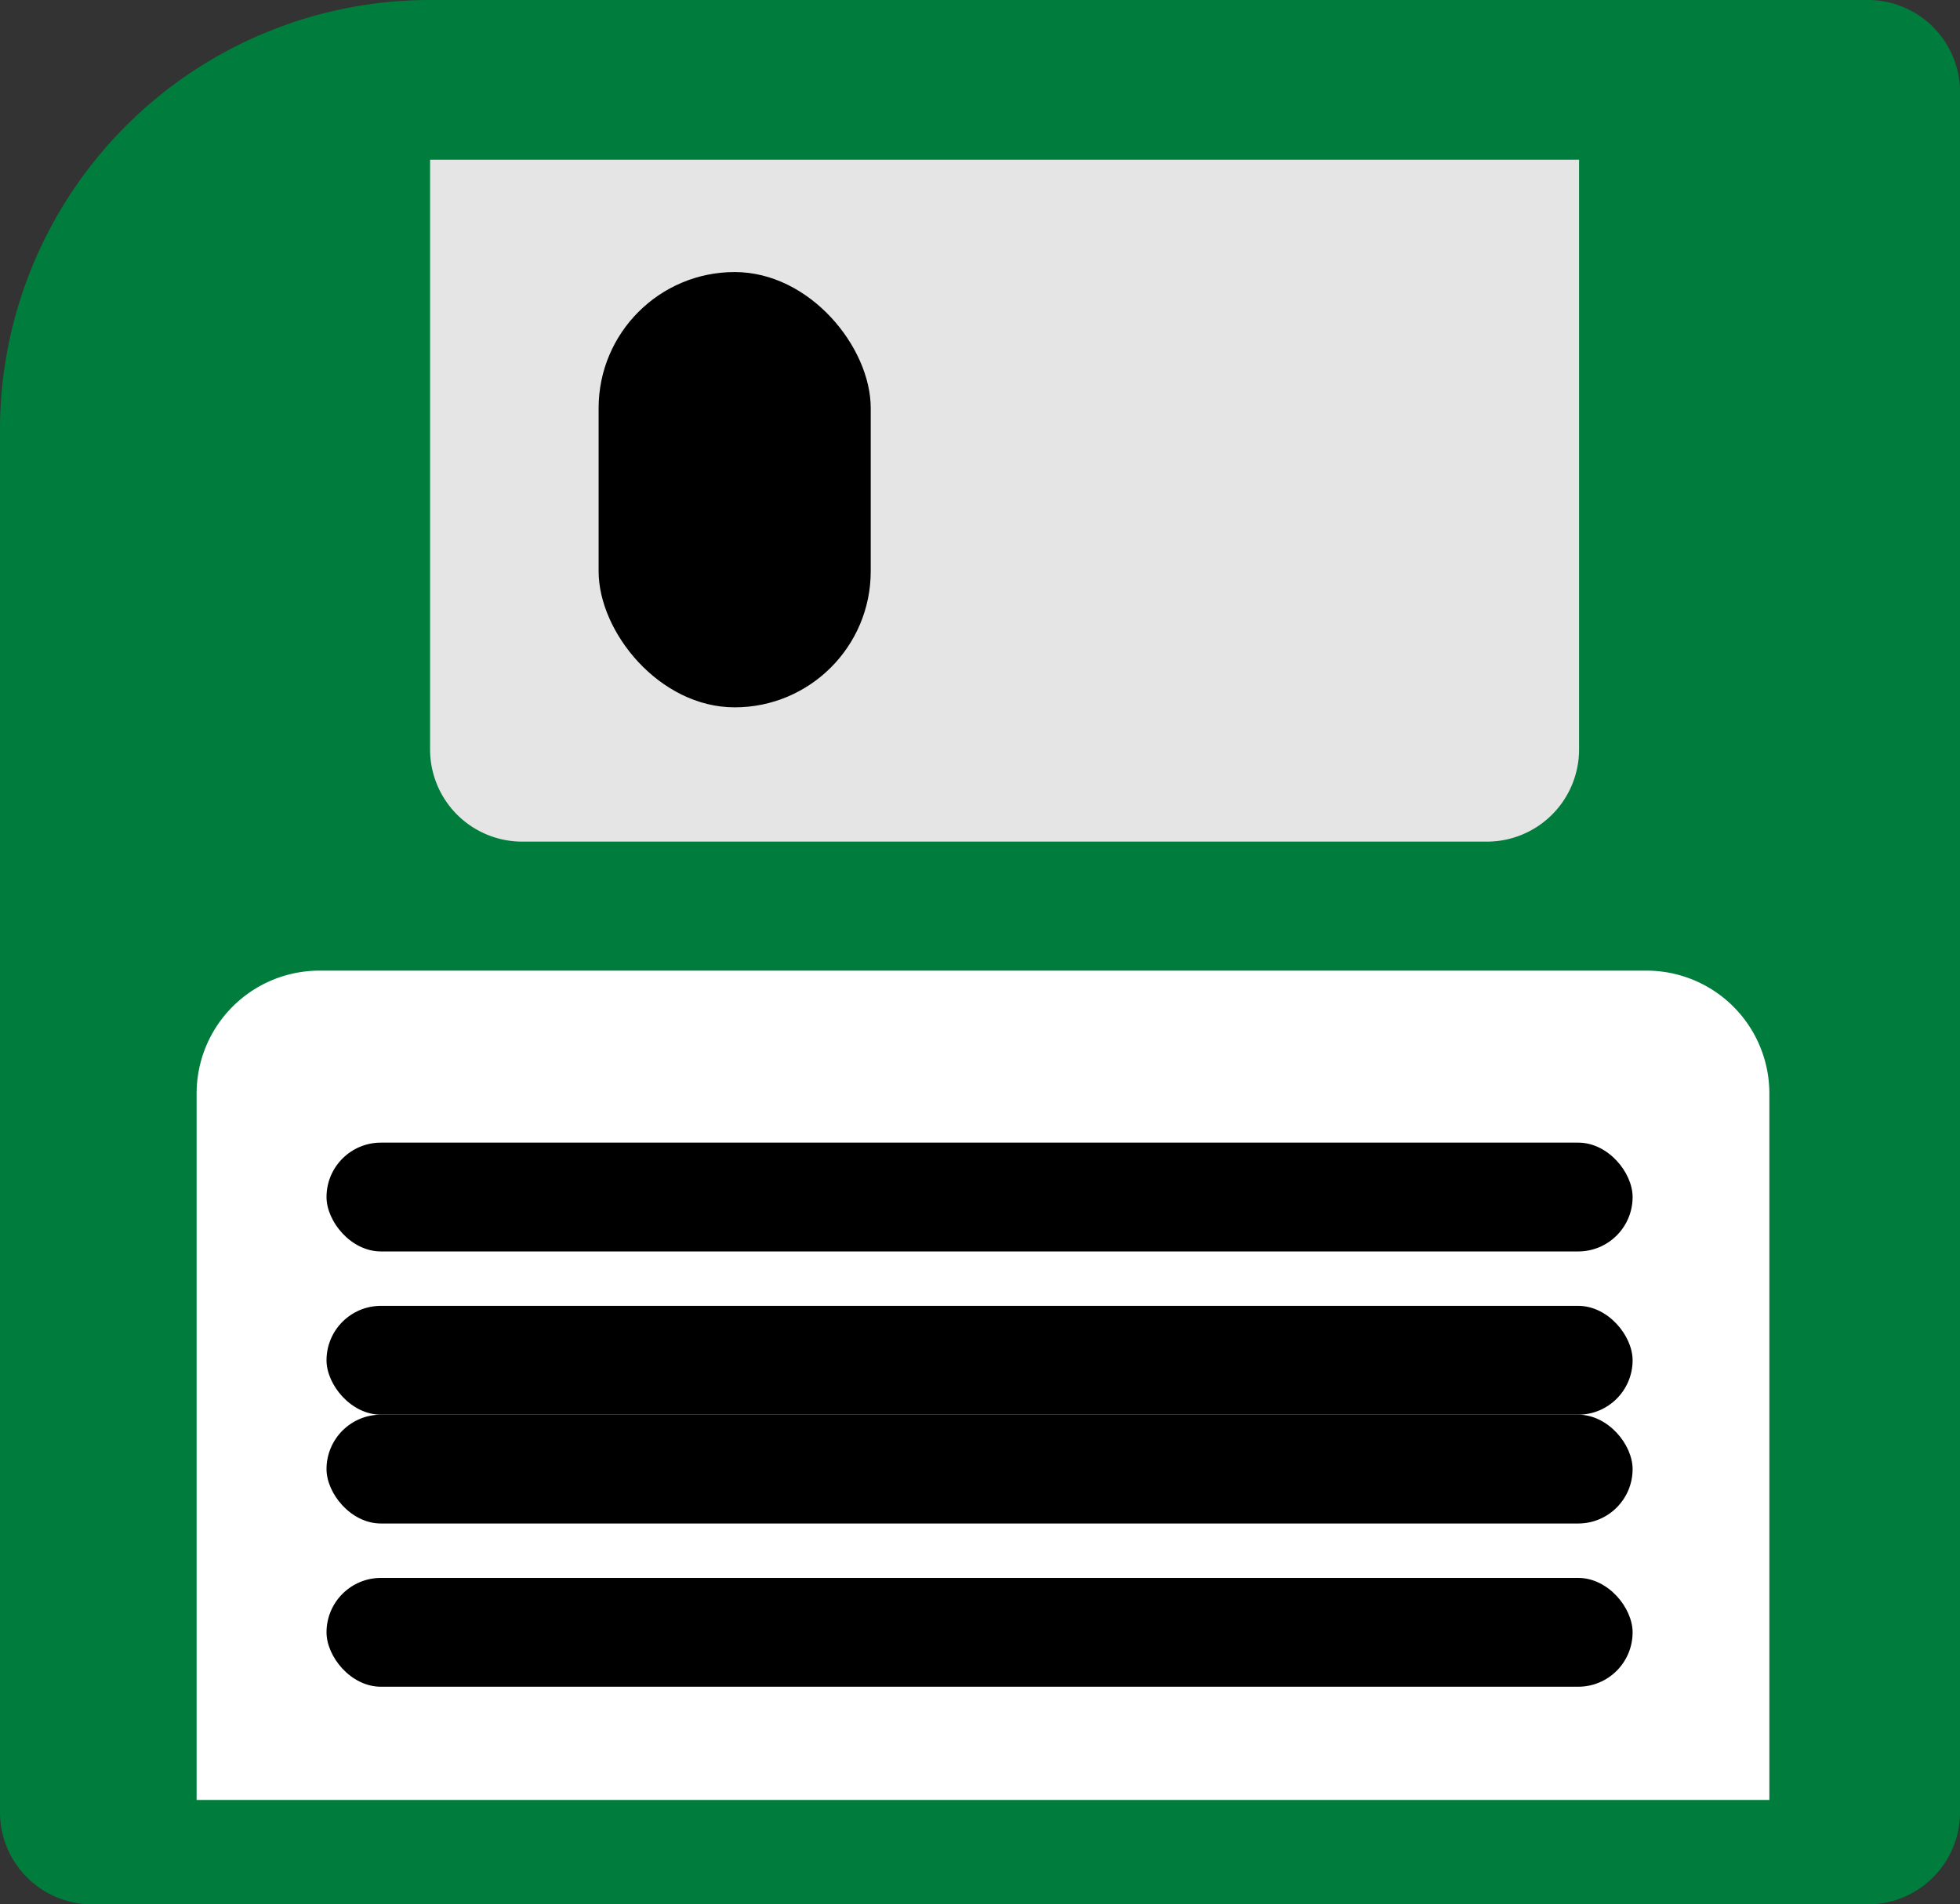 <svg xmlns="http://www.w3.org/2000/svg" width="36.016" height="35" viewBox="0 0 36.016 35">
  <rect x="0" y="0" width="36.016" height="35" fill="#333333" stroke="none"/>
  <g id="Guardado" transform="translate(1148 374)">
    <path id="Rectángulo_47" data-name="Rectángulo 47" d="M7.9,0H34.323a1.694,1.694,0,0,1,1.694,1.694V33.306A1.694,1.694,0,0,1,34.323,35H1.694A1.694,1.694,0,0,1,0,33.306V7.9A7.9,7.9,0,0,1,7.9,0Z" transform="translate(-1148 -374)" fill="#007d3c"/>
    <path id="Rectángulo_48" data-name="Rectángulo 48" d="M0,0H21.113V10.839a1.694,1.694,0,0,1-1.694,1.694H1.694A1.694,1.694,0,0,1,0,10.839Z" transform="translate(-1140.097 -371.065)" fill="#e5e5e5"/>
    <rect id="Rectángulo_49" data-name="Rectángulo 49" width="5" height="8" rx="2.5" transform="translate(-1137 -369)"/>
    <path id="Rectángulo_50" data-name="Rectángulo 50" d="M2.258,0H26.645A2.258,2.258,0,0,1,28.9,2.258V15.242H0V2.258A2.258,2.258,0,0,1,2.258,0Z" transform="translate(-1144.387 -356.161)" fill="#fff"/>
    <rect id="Rectángulo_51" data-name="Rectángulo 51" width="24" height="2" rx="1" transform="translate(-1142 -353)"/>
    <rect id="Rectángulo_52" data-name="Rectángulo 52" width="24" height="2" rx="1" transform="translate(-1142 -350)"/>
    <rect id="Rectángulo_53" data-name="Rectángulo 53" width="24" height="2" rx="1" transform="translate(-1142 -348)"/>
    <rect id="Rectángulo_54" data-name="Rectángulo 54" width="24" height="2" rx="1" transform="translate(-1142 -345)"/>
  </g>
</svg>
